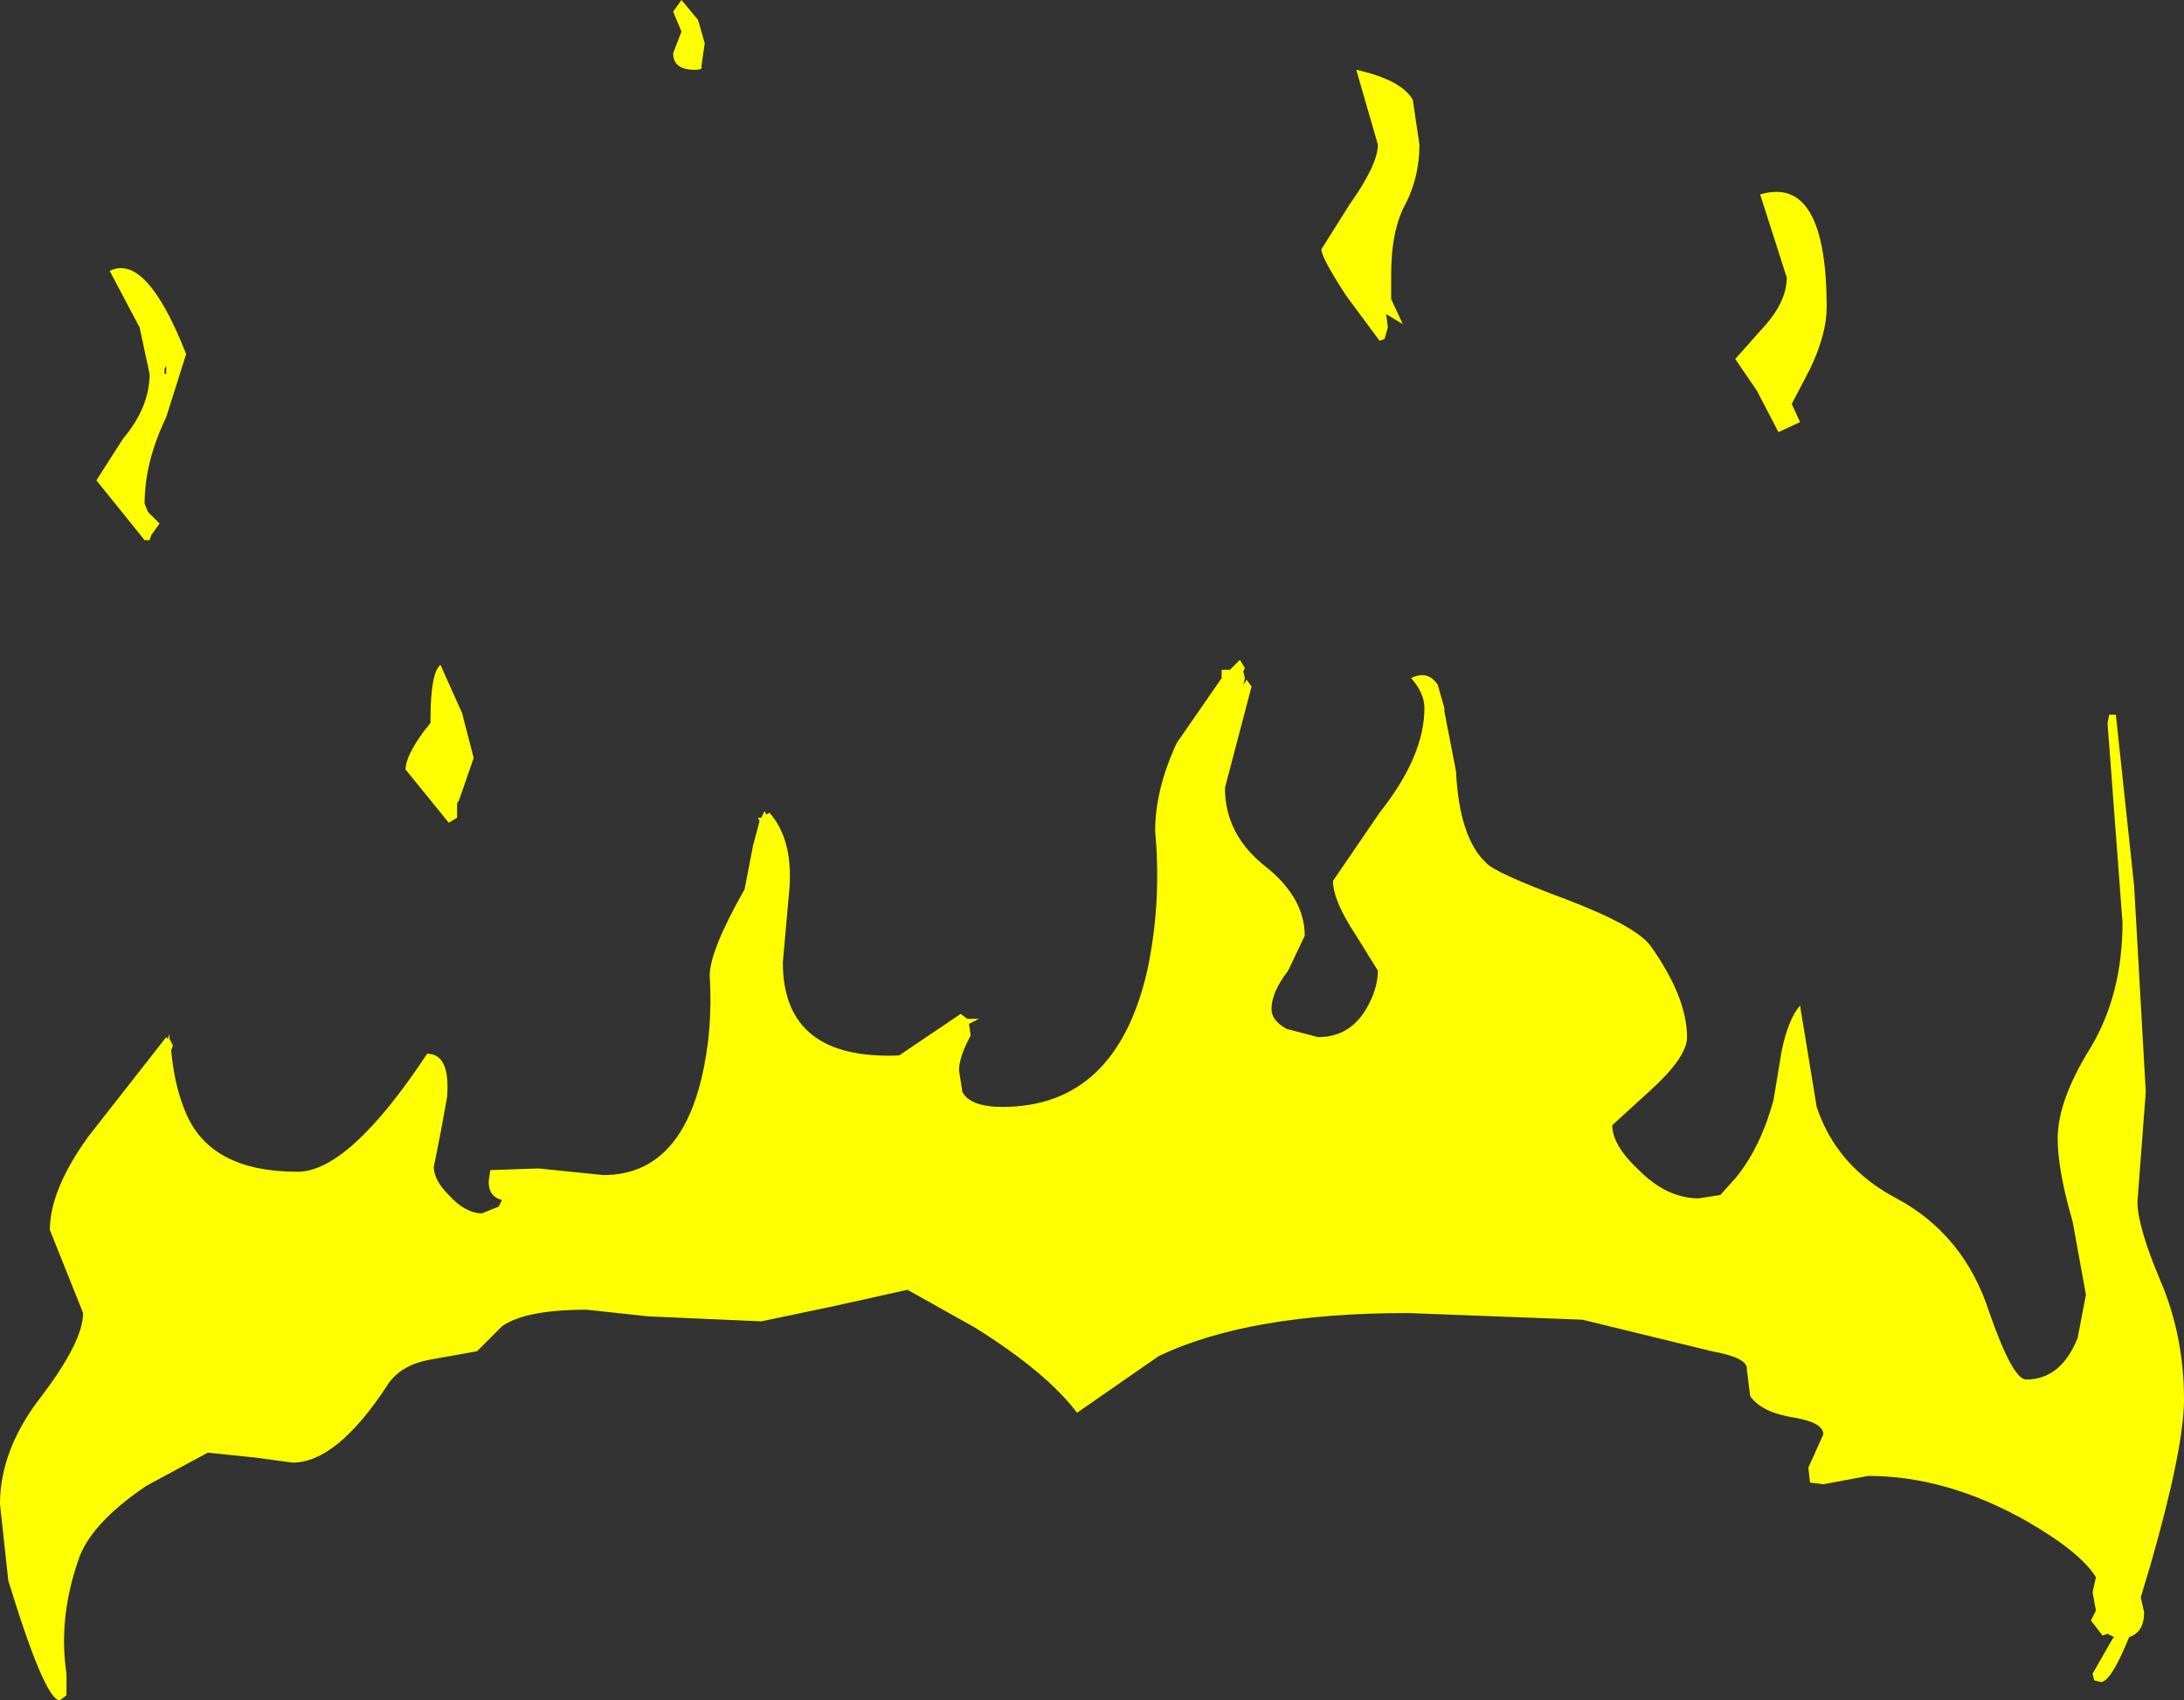 <?xml version="1.0" encoding="UTF-8" standalone="no"?>
<svg xmlns:xlink="http://www.w3.org/1999/xlink" height="51.15px" width="65.7px" xmlns="http://www.w3.org/2000/svg">
  <rect width="100%" height="100%" fill="#333333" stroke="none"/>
  <g transform="matrix(1.0, 0.0, 0.0, 1.0, 1.4, 45.65)">
    <path d="M39.4 -43.55 Q40.75 -43.25 41.1 -42.65 L41.3 -41.3 Q41.3 -40.35 40.9 -39.55 40.45 -38.75 40.45 -37.4 L40.45 -36.65 40.8 -35.9 40.3 -36.2 40.35 -35.8 40.25 -35.45 40.1 -35.4 39.1 -36.75 Q38.35 -37.9 38.35 -38.15 L39.2 -39.5 Q40.05 -40.7 40.05 -41.3 L39.4 -43.55 M35.35 -25.5 L35.6 -25.5 35.9 -25.8 36.05 -25.55 36.0 -25.45 36.05 -25.25 36.0 -25.05 36.1 -25.2 36.25 -25.0 35.45 -21.95 Q35.45 -20.55 36.65 -19.6 37.85 -18.65 37.85 -17.5 L37.35 -16.45 Q36.85 -15.8 36.85 -15.3 36.85 -14.95 37.3 -14.7 L38.25 -14.45 Q39.2 -14.45 39.7 -15.3 40.05 -15.9 40.05 -16.45 L39.4 -17.5 Q38.7 -18.55 38.7 -19.15 L40.1 -21.2 Q41.45 -22.9 41.45 -24.35 41.45 -24.8 41.05 -25.25 41.55 -25.5 41.85 -25.05 L42.05 -24.35 42.05 -24.25 42.4 -22.45 Q42.5 -20.45 43.3 -19.7 43.55 -19.4 45.7 -18.6 47.8 -17.8 48.25 -17.2 49.35 -15.65 49.35 -14.45 49.35 -13.85 48.25 -12.85 L47.1 -11.8 Q47.1 -11.2 47.9 -10.45 48.75 -9.6 49.7 -9.6 L50.35 -9.7 50.8 -10.2 Q51.55 -11.1 51.95 -12.55 L52.2 -14.05 Q52.4 -15.0 52.75 -15.4 L53.25 -12.35 Q53.85 -10.55 55.65 -9.6 57.7 -8.5 58.45 -6.15 59.15 -4.15 59.55 -4.15 60.6 -4.15 61.1 -5.4 L61.35 -6.7 60.95 -8.9 Q60.5 -10.45 60.5 -11.4 60.5 -12.55 61.5 -14.15 62.45 -15.75 62.45 -17.9 L62.0 -23.9 62.05 -24.15 62.25 -24.15 62.8 -19.0 63.15 -12.8 62.9 -9.5 Q62.9 -8.75 63.6 -7.1 64.3 -5.45 64.3 -3.55 64.3 -2.1 63.3 1.4 L63.0 2.4 63.1 2.85 Q63.1 3.45 62.65 3.6 62.1 4.95 61.8 4.95 L61.6 4.9 61.55 4.7 62.15 3.65 62.2 3.6 62.0 3.5 61.85 3.55 61.5 3.1 61.65 2.8 61.55 2.25 61.65 1.8 Q61.2 1.05 59.55 0.1 57.15 -1.25 54.8 -1.25 L53.45 -1.0 53.05 -1.05 53.0 -1.5 53.45 -2.5 Q53.45 -2.85 52.6 -3.0 51.6 -3.15 51.25 -3.65 L51.15 -4.45 Q51.2 -4.8 50.1 -5.0 L46.2 -5.95 40.95 -6.15 Q36.15 -6.15 33.45 -4.85 L31.0 -3.15 Q30.1 -4.35 27.95 -5.7 L25.9 -6.85 23.65 -6.35 21.5 -5.9 18.1 -6.05 16.25 -6.25 Q14.4 -6.25 13.7 -5.75 L12.95 -5.0 11.55 -4.75 Q10.7 -4.6 10.3 -4.05 8.75 -1.65 7.4 -1.65 L6.3 -1.8 4.85 -1.95 3.0 -0.95 Q1.3 0.2 0.95 1.3 0.35 3.05 0.6 4.7 L0.6 5.35 0.4 5.5 Q-0.05 5.5 -1.15 1.9 L-1.4 -0.4 Q-1.4 -2.05 -0.15 -3.65 1.1 -5.3 1.1 -6.15 L0.1 -8.65 Q0.1 -9.85 1.25 -11.45 L3.6 -14.45 3.65 -14.4 3.7 -14.55 3.7 -14.4 3.8 -14.2 3.75 -14.05 Q3.85 -12.95 4.2 -12.15 4.95 -10.4 7.55 -10.4 9.1 -10.4 11.45 -13.95 12.15 -13.95 12.05 -12.65 L11.85 -11.55 11.65 -10.55 Q11.65 -10.15 12.1 -9.7 12.6 -9.15 13.1 -9.15 L13.6 -9.35 13.7 -9.55 Q13.3 -9.65 13.3 -10.1 L13.35 -10.45 14.8 -10.5 16.75 -10.3 Q19.0 -10.3 19.7 -13.2 20.05 -14.65 19.95 -16.3 19.95 -17.05 21.0 -18.9 L21.25 -20.2 21.45 -20.95 21.4 -21.05 21.5 -21.05 21.6 -21.25 21.65 -21.15 21.75 -21.2 Q22.45 -20.4 22.35 -18.95 L22.15 -16.7 Q22.15 -13.75 25.65 -13.9 L27.5 -15.15 27.7 -15.0 28.05 -15.0 27.75 -14.85 27.8 -14.5 Q27.45 -13.85 27.45 -13.45 L27.55 -12.8 Q27.8 -12.35 28.75 -12.35 32.15 -12.35 33.1 -16.4 33.55 -18.45 33.35 -20.65 33.35 -21.9 34.0 -23.3 L35.35 -25.25 35.35 -25.5 M18.85 -45.3 L19.1 -45.65 19.6 -45.05 19.8 -44.35 19.7 -43.65 Q19.75 -43.55 19.5 -43.55 18.85 -43.55 18.85 -44.05 L19.1 -44.7 18.85 -45.3 M3.55 -34.4 L3.6 -34.4 3.6 -34.65 3.55 -34.55 3.55 -34.4 M2.8 -35.8 L1.9 -37.5 Q3.0 -38.05 4.2 -35.0 L3.6 -33.1 Q2.95 -31.75 2.95 -30.5 L3.05 -30.25 3.4 -29.9 3.15 -29.55 3.1 -29.4 2.95 -29.4 1.5 -31.2 2.3 -32.45 Q3.1 -33.4 3.1 -34.4 L2.8 -35.8 M11.55 -24.0 Q11.55 -25.4 11.85 -25.65 L12.5 -24.2 12.85 -22.85 12.4 -21.55 12.35 -21.5 12.35 -21.05 12.1 -20.9 10.8 -22.5 Q10.8 -22.9 11.35 -23.65 L11.55 -23.9 11.55 -24.0 M35.35 -24.35 L35.35 -24.4 35.35 -24.35 M51.55 -39.8 Q53.55 -40.4 53.55 -36.4 53.55 -35.6 53.05 -34.55 L52.5 -33.5 52.75 -32.95 52.1 -32.65 51.45 -33.9 50.8 -34.85 51.6 -35.75 Q52.35 -36.55 52.35 -37.3 L51.95 -38.55 51.55 -39.8" fill="#ffff00" fill-rule="evenodd" stroke="none"/>
  </g>
</svg>
